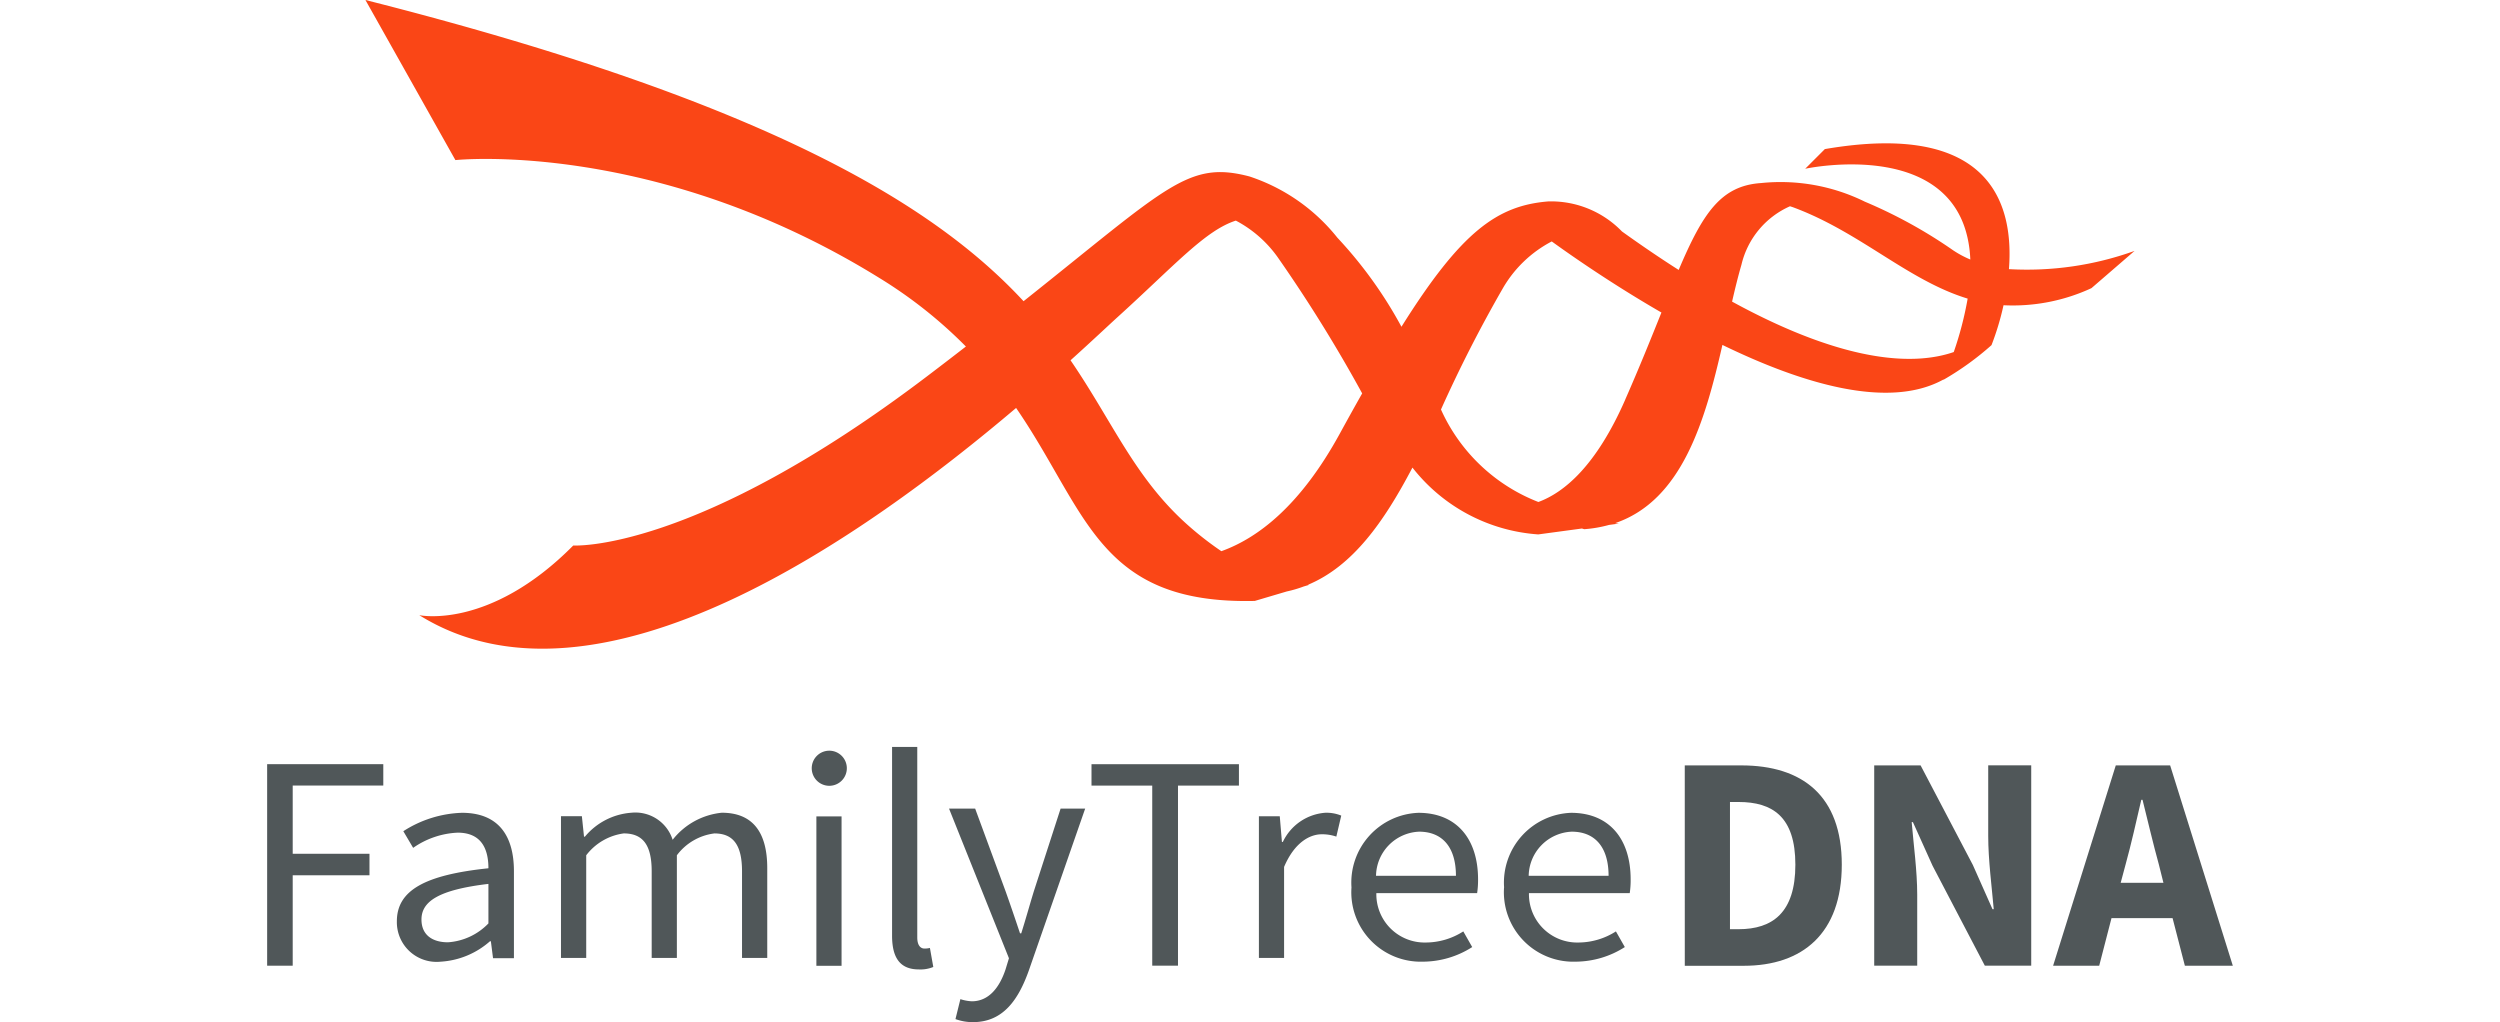 <svg xmlns="http://www.w3.org/2000/svg" width="210.344" height="86" viewBox="0 0 138 71.758">
  <g id="Group_10955" data-name="Group 10955" transform="translate(552 490.56)">
    <g id="Group_5786" data-name="Group 5786" transform="translate(-552 -490.56)">
      <g id="Group_5785" data-name="Group 5785" transform="translate(0 52.44)">
        <path id="Path_57085" data-name="Path 57085" d="M0,667.41H8.154v1.5H1.794V673.7h5.39v1.51H1.794v6.348H0Z" transform="translate(0 -666.202)" fill="#505759"/>
        <path id="Path_57086" data-name="Path 57086" d="M109.39,715.974c0-2.174,1.964-3.26,6.428-3.726,0-1.271-.431-2.5-2.157-2.5a5.889,5.889,0,0,0-3.127,1.067l-.69-1.169a8.052,8.052,0,0,1,4.119-1.292c2.567,0,3.646,1.619,3.646,4.1v6.108h-1.467l-.152-1.19h-.063a5.744,5.744,0,0,1-3.473,1.435,2.79,2.79,0,0,1-3.064-2.833Zm6.428.138v-2.767c-3.494.414-4.7,1.229-4.7,2.5,0,1.128.82,1.6,1.855,1.6a4.341,4.341,0,0,0,2.848-1.328Z" transform="translate(-100.284 -703.732)" fill="#505759"/>
        <path id="Path_57087" data-name="Path 57087" d="M247.8,708.6h1.467l.15,1.434h.065a4.68,4.68,0,0,1,3.257-1.679,2.745,2.745,0,0,1,2.9,1.9,5.021,5.021,0,0,1,3.45-1.9c2.157,0,3.192,1.351,3.192,3.889v6.305H260.51v-6.08c0-1.863-.625-2.661-1.942-2.661a3.893,3.893,0,0,0-2.632,1.534v7.206h-1.768v-6.08c0-1.863-.627-2.661-1.964-2.661a3.983,3.983,0,0,0-2.632,1.535v7.206H247.8Z" transform="translate(-227.172 -703.738)" fill="#505759"/>
        <path id="Path_57088" data-name="Path 57088" d="M458.8,659.225a1.232,1.232,0,1,1,1.23,1.151,1.232,1.232,0,0,1-1.23-1.151Zm.323,3.3h1.768v10.488h-1.768Z" transform="translate(-420.565 -657.65)" fill="#505759"/>
        <path id="Path_57089" data-name="Path 57089" d="M526.44,666.148V652.9h1.769v13.375c0,.562.237.777.5.777a1.487,1.487,0,0,0,.388-.043l.237,1.337a2.379,2.379,0,0,1-1.014.172C526.98,668.517,526.44,667.676,526.44,666.148Z" transform="translate(-482.568 -652.9)" fill="#505759"/>
        <path id="Path_57090" data-name="Path 57090" d="M574.843,726.237l.345-1.4a3.076,3.076,0,0,0,.8.151c1.187,0,1.942-.949,2.372-2.244l.237-.777-4.206-10.506h1.834l2.135,5.8c.323.905.69,1.984,1.014,2.955h.087c.3-.949.6-2.029.885-2.955l1.877-5.8h1.725L580,722.805c-.733,2.07-1.812,3.646-3.926,3.646a3.475,3.475,0,0,1-1.23-.214Z" transform="translate(-526.52 -707.133)" fill="#505759"/>
        <path id="Path_57091" data-name="Path 57091" d="M698.674,668.914H694.41v-1.5h10.35v1.5h-4.278v12.641h-1.808Z" transform="translate(-636.537 -666.202)" fill="#505759"/>
        <path id="Path_57092" data-name="Path 57092" d="M835.42,708.6h1.467l.151,1.8h.066a3.588,3.588,0,0,1,2.977-2.047,2.726,2.726,0,0,1,1.122.2l-.345,1.474a3.091,3.091,0,0,0-1.014-.164c-.885,0-1.942.614-2.654,2.292v6.388h-1.768v-9.95Z" transform="translate(-765.797 -703.734)" fill="#505759"/>
        <path id="Path_57093" data-name="Path 57093" d="M913.443,713.6a4.9,4.9,0,0,1,4.7-5.244c2.674,0,4.186,1.824,4.186,4.674a6.079,6.079,0,0,1-.066.966h-7.075a3.391,3.391,0,0,0,3.494,3.465,4.906,4.906,0,0,0,2.61-.78l.626,1.1a6.467,6.467,0,0,1-3.45,1.025,4.876,4.876,0,0,1-5.026-5.211Zm7.333-.82c0-2.009-.949-3.1-2.59-3.1a3.155,3.155,0,0,0-3.021,3.1Z" transform="translate(-837.318 -703.733)" fill="#505759"/>
        <path id="Path_57094" data-name="Path 57094" d="M1041.993,713.6a4.9,4.9,0,0,1,4.7-5.244c2.676,0,4.184,1.824,4.184,4.674a6.191,6.191,0,0,1-.064.966h-7.075a3.389,3.389,0,0,0,3.494,3.465,4.916,4.916,0,0,0,2.611-.78l.625,1.1a6.465,6.465,0,0,1-3.45,1.025,4.876,4.876,0,0,1-5.029-5.211Zm7.335-.82c0-2.009-.949-3.1-2.588-3.1a3.155,3.155,0,0,0-3.021,3.1Z" transform="translate(-955.154 -703.733)" fill="#505759"/>
        <path id="Path_57095" data-name="Path 57095" d="M1194.14,668.45h3.969c4.293,0,7.055,2.135,7.055,6.968s-2.76,7.1-6.882,7.1h-4.14Zm3.774,11.5c2.394,0,3.991-1.166,3.991-4.531s-1.6-4.4-3.991-4.4h-.6v8.93Z" transform="translate(-1094.618 -667.156)" fill="#505759"/>
        <path id="Path_57096" data-name="Path 57096" d="M1353.55,668.452h3.257l3.668,6.99,1.38,3.106h.087c-.13-1.489-.388-3.474-.388-5.134v-4.968h3.019v14.065h-3.257l-3.668-7.012-1.38-3.064h-.087c.13,1.554.388,3.429.388,5.091v4.983h-3.019Z" transform="translate(-1240.728 -667.157)" fill="#505759"/>
        <path id="Path_57097" data-name="Path 57097" d="M1508.8,668.45h3.817l4.4,14.065h-3.366l-.864-3.344H1508.5l-.864,3.344H1504.4Zm.345,8.24h3l-.324-1.294c-.388-1.4-.776-3.064-1.143-4.531h-.087c-.345,1.489-.712,3.128-1.1,4.531Z" transform="translate(-1379.019 -667.156)" fill="#505759"/>
      </g>
      <path id="Path_57098" data-name="Path 57098" d="M209.731,17.614a22.3,22.3,0,0,1-8.82,1.281c.36-4.669-1.369-10.415-12.924-8.428l-1.38,1.38S197.813,9.428,198.2,18.22a7.11,7.11,0,0,1-1.2-.643,33.862,33.862,0,0,0-6.2-3.416h0a13.386,13.386,0,0,0-7.286-1.31c-2.833.185-4.1,2.122-5.789,6.1q-1.886-1.2-3.98-2.7a6.925,6.925,0,0,0-5.171-2.111c-3.566.29-6.1,2.082-10.311,8.8a30.054,30.054,0,0,0-4.5-6.254,13.15,13.15,0,0,0-6.176-4.3c-4.315-1.13-5.73.712-15.854,8.76C125.575,14.5,113.954,7.2,85.53,0l6.316,11.239s14.011-1.488,29.785,8.288a32.155,32.155,0,0,1,6.054,4.8c-.842.651-1.726,1.332-2.665,2.044-16.406,12.472-24.9,11.925-24.9,11.925-5.894,5.952-10.811,4.891-10.811,4.891,12.558,7.827,31.392-5.635,41.9-14.547,5.005,7.288,5.737,13.8,16.756,13.548l2.241-.664a8.461,8.461,0,0,0,1.2-.353l.367-.109h-.092c3.174-1.319,5.36-4.439,7.353-8.236a12.282,12.282,0,0,0,8.832,4.692l3.065-.414.164.048a8.879,8.879,0,0,0,1.74-.3l.7-.094s-.1-.008-.276-.03c4.714-1.6,6.325-7.2,7.536-12.513,5.572,2.712,11.667,4.562,15.522,2.426a.028.028,0,0,1-.01.025,20.125,20.125,0,0,0,3.38-2.437,19.079,19.079,0,0,0,.843-2.8,13.138,13.138,0,0,0,6.174-1.2Zm-74.7,7.68c1.536-1.38,2.687-2.474,3.344-3.069,3.987-3.616,6.118-6.05,8.261-6.737a8.391,8.391,0,0,1,2.946,2.582,103,103,0,0,1,5.923,9.548c-.5.883-1.018,1.816-1.565,2.815-2.76,5.051-5.738,7.337-8.32,8.263a22.76,22.76,0,0,1-2.318-1.8C139.546,33.578,138,29.63,135.031,25.294Zm38.944,2.76c-2.037,4.645-4.278,6.516-6.1,7.188a12.438,12.438,0,0,1-6.838-6.493,94.966,94.966,0,0,1,4.319-8.466,8.512,8.512,0,0,1,3.458-3.333c1.479,1.07,4.314,3.036,7.7,4.99-.708,1.764-1.524,3.8-2.543,6.115Zm7.5-6.883c.208-.905.421-1.775.656-2.583a5.992,5.992,0,0,1,3.409-4.108l.19.062c4.725,1.74,8.087,5.146,12.282,6.421a23.912,23.912,0,0,1-.976,3.752c-2.527.876-7.281.987-15.565-3.542Z" transform="translate(-78.63 0)" fill="#fa4616"/>
    </g>
  </g>
</svg>
